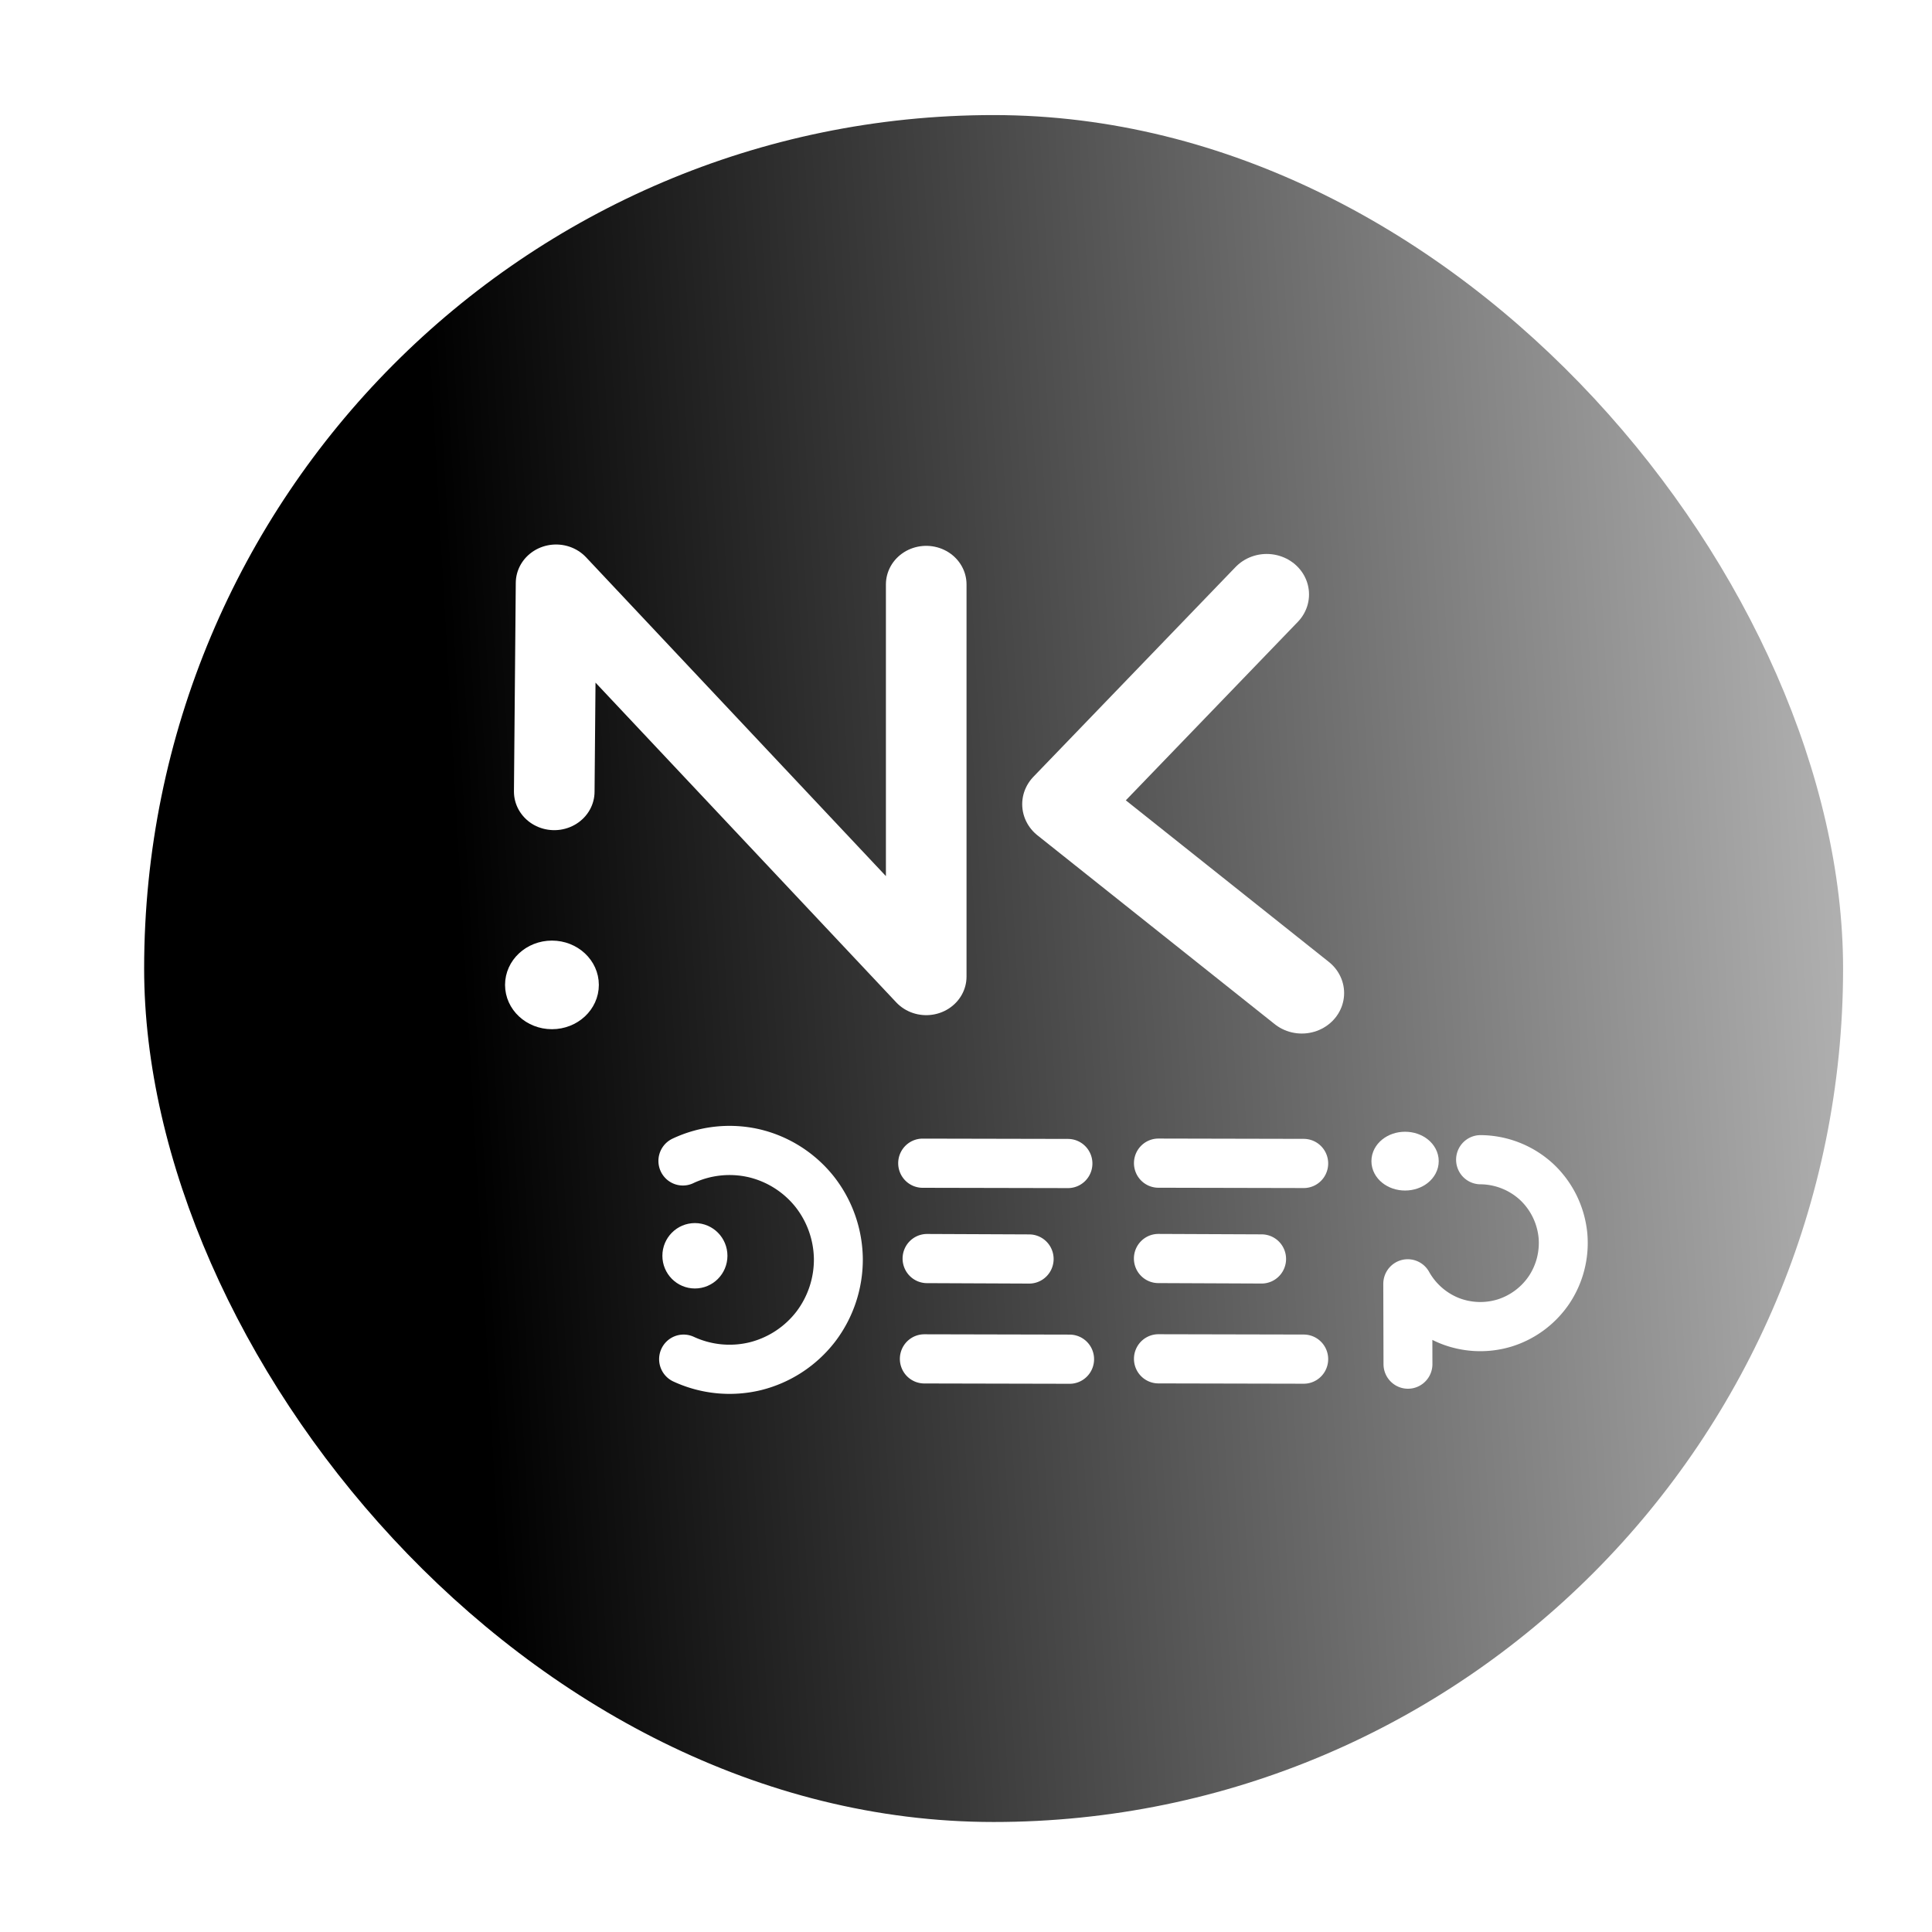 <svg xmlns="http://www.w3.org/2000/svg" xmlns:xlink="http://www.w3.org/1999/xlink" width="1267.219" height="1267.219" viewBox="0 0 335.285 335.285"><defs><linearGradient xlink:href="#a" id="b" gradientUnits="userSpaceOnUse" gradientTransform="matrix(.569 0 0 .569 -380.027 -1235.117)" x1="697.508" y1="2254.334" x2="876.836" y2="2244.034"/><linearGradient id="a"><stop style="stop-color:#000;stop-opacity:1" offset="0"/><stop style="stop-color:#000;stop-opacity:0" offset="1"/></linearGradient></defs><g transform="matrix(1.145 0 0 1.15 125.487 -2890.56)" style="stroke:url(#meshgradient9305)"><g transform="translate(-322.813 305.415)" style="stroke:url(#meshgradient9263)"><ellipse style="fill:#fff;fill-opacity:1;stroke:#fff;stroke-width:2.136;stroke-linecap:round;stroke-linejoin:round;stroke-miterlimit:4;stroke-dasharray:none;stroke-opacity:1" cx="307.699" cy="2349.195" rx="5.41" ry="5.02"/><g style="fill:none;fill-opacity:1;stroke:#fff;stroke-opacity:1"><path style="fill:none;fill-opacity:1;stroke:#fff;stroke-width:12.651;stroke-linecap:round;stroke-linejoin:round;stroke-miterlimit:4;stroke-dasharray:none;stroke-opacity:1" d="m199.88 1039.078.287-34.223 58.09 64.58v-64.36" transform="matrix(.88 0 0 .837 132.064 1451.053)"/><path style="fill:none;fill-opacity:1;stroke:#fff;stroke-width:13.284;stroke-linecap:round;stroke-linejoin:round;stroke-miterlimit:4;stroke-dasharray:none;stroke-opacity:1" d="m311.693 1006.723-31.73 34.423 37.238 30.988" transform="matrix(.88 0 0 .837 132.064 1451.053)"/></g></g><g transform="translate(-417.358 421.964) scale(1.214)" style="stroke:url(#meshgradient9291)"><ellipse style="fill:#fff;fill-opacity:1;stroke:#fff;stroke-width:1.924;stroke-linecap:round;stroke-linejoin:round;stroke-miterlimit:4;stroke-dasharray:none;stroke-opacity:1;paint-order:markers fill stroke" cx="428.974" cy="1860.124" rx="2.357" ry="1.882"/><g style="fill:url(#meshgradient1625);fill-opacity:1;stroke:url(#meshgradient9277)" transform="translate(-160.586 704.076) scale(.85)"><path style="fill:none;fill-opacity:1;stroke:#fff;stroke-width:4.931;stroke-linecap:round;stroke-linejoin:round;stroke-miterlimit:4;stroke-dasharray:none;stroke-opacity:1" d="m693.934 1385.523-.027-10.1"/><path style="fill:none;fill-opacity:1;stroke:#fff;stroke-width:5.168;stroke-linecap:round;stroke-linejoin:round;stroke-miterlimit:4;stroke-dasharray:none;stroke-opacity:1" d="m662.385 1384.854 18.37.04M632.576 1360.253l18.37.039M632.787 1384.862l18.37.04M662.385 1360.245l18.37.04"/><path style="fill:none;fill-opacity:1;stroke:#fff;stroke-width:5.265;stroke-linecap:round;stroke-linejoin:round;stroke-miterlimit:4;stroke-dasharray:none;stroke-opacity:1" d="M602.262 1359.966a13.89 13.89 0 0 1 8.962-.976 13.89 13.89 0 0 1 7.645 4.779 13.89 13.89 0 0 1 3.05 8.483 13.89 13.89 0 0 1-2.853 8.552 13.893 13.893 0 0 1-7.64 4.98c-3.01.737-6.266.419-9.076-.887"/><ellipse style="fill:#fff;fill-opacity:1;stroke:#fff;stroke-width:2.263;stroke-linecap:round;stroke-linejoin:round;stroke-miterlimit:4;stroke-dasharray:none;stroke-opacity:1;paint-order:markers fill stroke" cx="604.372" cy="1372.755" rx="2.772" ry="2.214"/><path style="fill:none;fill-opacity:1;stroke:#fff;stroke-width:5.292;stroke-linecap:round;stroke-linejoin:round;stroke-miterlimit:4;stroke-dasharray:none;stroke-opacity:1" d="M703.112 1359.813a10.617 10.617 0 0 1 7.081 2.782 10.612 10.612 0 0 1 3.343 6.834c.2 2.369-.435 4.8-1.768 6.767a10.594 10.594 0 0 1-5.627 4.155 10.595 10.595 0 0 1-6.987-.302 10.595 10.595 0 0 1-5.247-4.626"/><path style="fill:none;fill-opacity:1;stroke:#fff;stroke-width:5.153;stroke-linecap:round;stroke-linejoin:round;stroke-miterlimit:4;stroke-dasharray:none;stroke-opacity:1" d="m662.377 1372.24 13.053.054"/><path style="fill:none;fill-opacity:1;stroke:#fff;stroke-width:5.153;stroke-linecap:round;stroke-linejoin:round;stroke-miterlimit:4;stroke-dasharray:none;stroke-opacity:1" d="m633.131 1372.245 12.911.055"/></g></g></g><rect style="fill:url(#b);fill-opacity:1;stroke:url(#meshgradient9321);stroke-width:2.829;stroke-linecap:round;stroke-linejoin:round;stroke-miterlimit:4;stroke-dasharray:none;stroke-dashoffset:0;stroke-opacity:1;paint-order:markers fill stroke" width="86.59" height="86.59" x=".469" y=".522" rx="50.504" transform="matrix(3.405 0 0 3.421 23.418 18.184)"/><g transform="matrix(.761 0 0 .765 94.933 43.521)" style="stroke:url(#meshgradient9378)"><g transform="translate(-8.314 -23.797) scale(1.086)" style="stroke:url(#meshgradient9335)"><ellipse style="fill:#fff;fill-opacity:1;stroke:#fff;stroke-width:3.247;stroke-linecap:round;stroke-linejoin:round;stroke-miterlimit:4;stroke-dasharray:none;stroke-opacity:1" cx="8.688" cy="175.262" rx="8.224" ry="7.631"/><g style="fill:none;fill-opacity:1;stroke:#fff;stroke-opacity:1"><path style="fill:none;fill-opacity:1;stroke:#fff;stroke-width:12.651;stroke-linecap:round;stroke-linejoin:round;stroke-miterlimit:4;stroke-dasharray:none;stroke-opacity:1" d="m199.88 1039.078.287-34.223 58.09 64.58v-64.36" transform="matrix(1.338 0 0 1.273 -258.267 -1187.86)"/><path style="fill:none;fill-opacity:1;stroke:#fff;stroke-width:13.284;stroke-linecap:round;stroke-linejoin:round;stroke-miterlimit:4;stroke-dasharray:none;stroke-opacity:1" d="m311.693 1006.723-31.73 34.423 37.238 30.988" transform="matrix(1.338 0 0 1.273 -258.267 -1187.86)"/></g></g><g transform="translate(-21.483 -41.903) scale(1.15)" style="stroke:url(#meshgradient9364)"><ellipse style="fill:#fff;fill-opacity:1;stroke:#fff;stroke-width:4.65;stroke-linecap:round;stroke-linejoin:round;stroke-miterlimit:4;stroke-dasharray:none;stroke-opacity:1;paint-order:markers fill stroke" cx="188.831" cy="216.019" rx="4.348" ry="3.473"/><circle style="fill:#fff;fill-opacity:1;stroke:#fff;stroke-width:5.683;stroke-linecap:round;stroke-linejoin:round;stroke-miterlimit:4;stroke-dasharray:none;stroke-opacity:1;paint-order:markers fill stroke" cx="48.006" cy="234.688" r="3.609"/><g style="stroke:url(#meshgradient9350);stroke-width:9.7;stroke-miterlimit:4;stroke-dasharray:none"><path style="fill:none;fill-opacity:1;stroke:#fff;stroke-width:9.7;stroke-linecap:round;stroke-linejoin:round;stroke-miterlimit:4;stroke-dasharray:none;stroke-opacity:1" d="m189.405 256.062-.043-15.842M139.92 255.013l28.813.062M93.167 216.426l28.812.06M93.498 255.024l28.812.063M139.92 216.414l28.813.062M45.62 215.976a21.786 21.786 0 0 1 14.057-1.53 21.786 21.786 0 0 1 11.99 7.494 21.786 21.786 0 0 1 4.784 13.307 21.786 21.786 0 0 1-4.475 13.413 21.79 21.79 0 0 1-11.982 7.811 21.79 21.79 0 0 1-14.236-1.39M203.8 215.736a16.644 16.644 0 0 1 11.107 4.363 16.644 16.644 0 0 1 5.243 10.72 16.617 16.617 0 0 1-2.773 10.614 16.617 16.617 0 0 1-8.825 6.516 16.617 16.617 0 0 1-10.96-.474 16.617 16.617 0 0 1-8.23-7.255M139.909 235.226l20.473.086M94.038 235.235l20.25.086"/></g></g></g></svg>